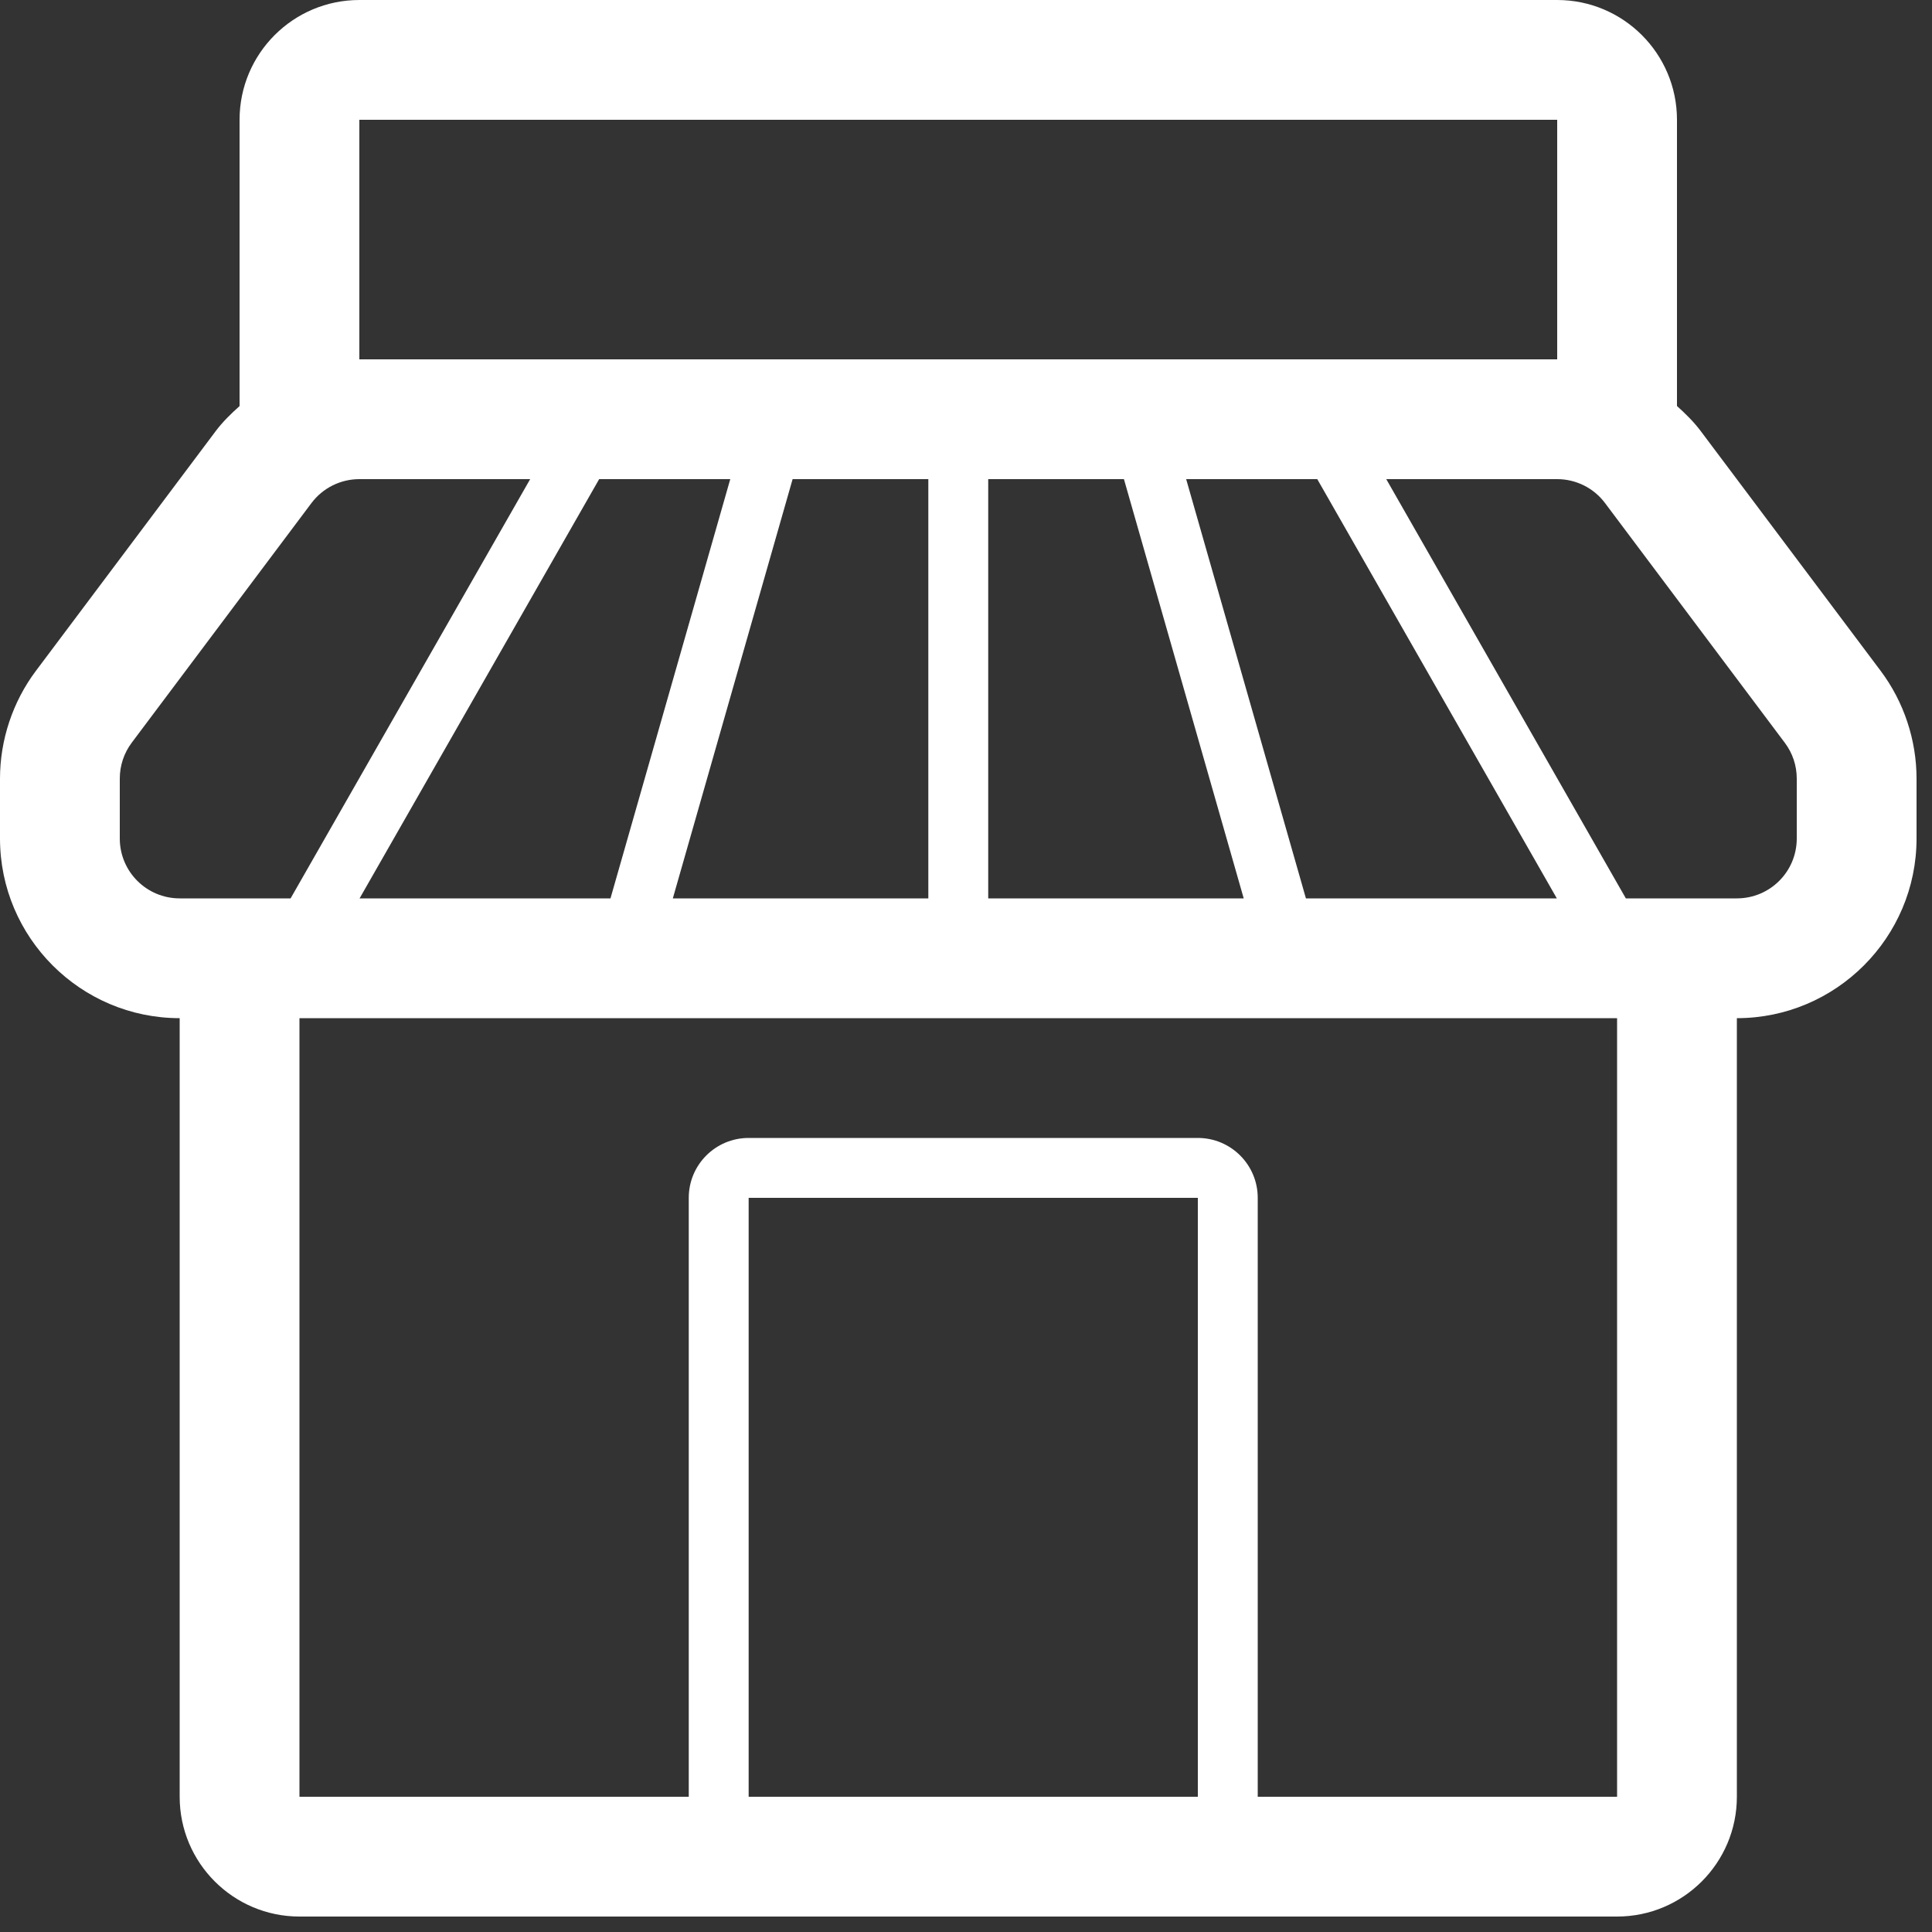 <?xml version="1.0" standalone="no"?><!DOCTYPE svg PUBLIC "-//W3C//DTD SVG 1.1//EN" "http://www.w3.org/Graphics/SVG/1.1/DTD/svg11.dtd"><svg width="64" height="64" viewBox="0 0 64 64" version="1.1" xmlns="http://www.w3.org/2000/svg" xmlns:xlink="http://www.w3.org/1999/xlink"><rect x="0" y="0" width="64" height="64" fill="#333333" stroke="none"/><defs><style type="text/css"><![CDATA[
@font-face { font-family: ifont; src: url(http://at.alicdn.com/t/font_1442373896_4754455.eot?#iefix) format(embedded-opentype), url(http://at.alicdn.com/t/font_1442373896_4754455.woff) format(woff), url(http://at.alicdn.com/t/font_1442373896_4754455.ttf) format(truetype), url(http://at.alicdn.com/t/font_1442373896_4754455.svg#ifont) format(svg); }

]]></style></defs><g class="transform-group"><g transform="scale(0.062, 0.062)"><path d="M1004.8 358.4l-96-127.936c-3.744-5.024-8.192-9.376-12.8-13.536l0-152.928c0-35.328-28.672-64-64-64l-640 0c-35.36 0-64 28.672-64 64l0 152.96c-4.608 4.128-9.056 8.448-12.8 13.44l-95.968 127.968c-12.416 16.512-19.232 36.96-19.232 57.632l0 32c0 52.928 43.072 96 96 96l0 0 0 416c0 35.328 28.672 64 64 64l704 0c35.328 0 64-28.672 64-64l0-416c52.928 0 96-43.072 96-96l0-32c0-20.672-6.816-41.12-19.2-57.6zM832 64l0 128-640 0 0-128 640 0zM326.176 480l-134.048 0 128-224 70.048 0-64 224zM423.488 256l72.512 0 0 224-136.512 0 64-224zM528 256l72.512 0 64 224-136.512 0 0-224zM633.76 256l70.048 0 128 224-134.048 0-64-224zM64 448l0-32c0-6.944 2.24-13.664 6.4-19.2l96-128c6.048-8.064 15.52-12.8 25.6-12.8l91.264 0-128 224-59.264 0c-17.664 0-32-14.304-32-32zM640 960l-240 0 0-320 240 0 0 320zM864 960l-192 0 0-320c0-17.696-14.368-32-32-32l-240 0c-17.664 0-32 14.304-32 32l0 320-208 0 0-416 704 0 0 416zM960 448c0 17.696-14.304 32-32 32l-59.328 0-128-224 91.328 0c10.048 0 19.552 4.736 25.568 12.8l96 128c4.192 5.536 6.432 12.256 6.432 19.2l0 32z" fill="#ffffff"></path></g></g></svg>